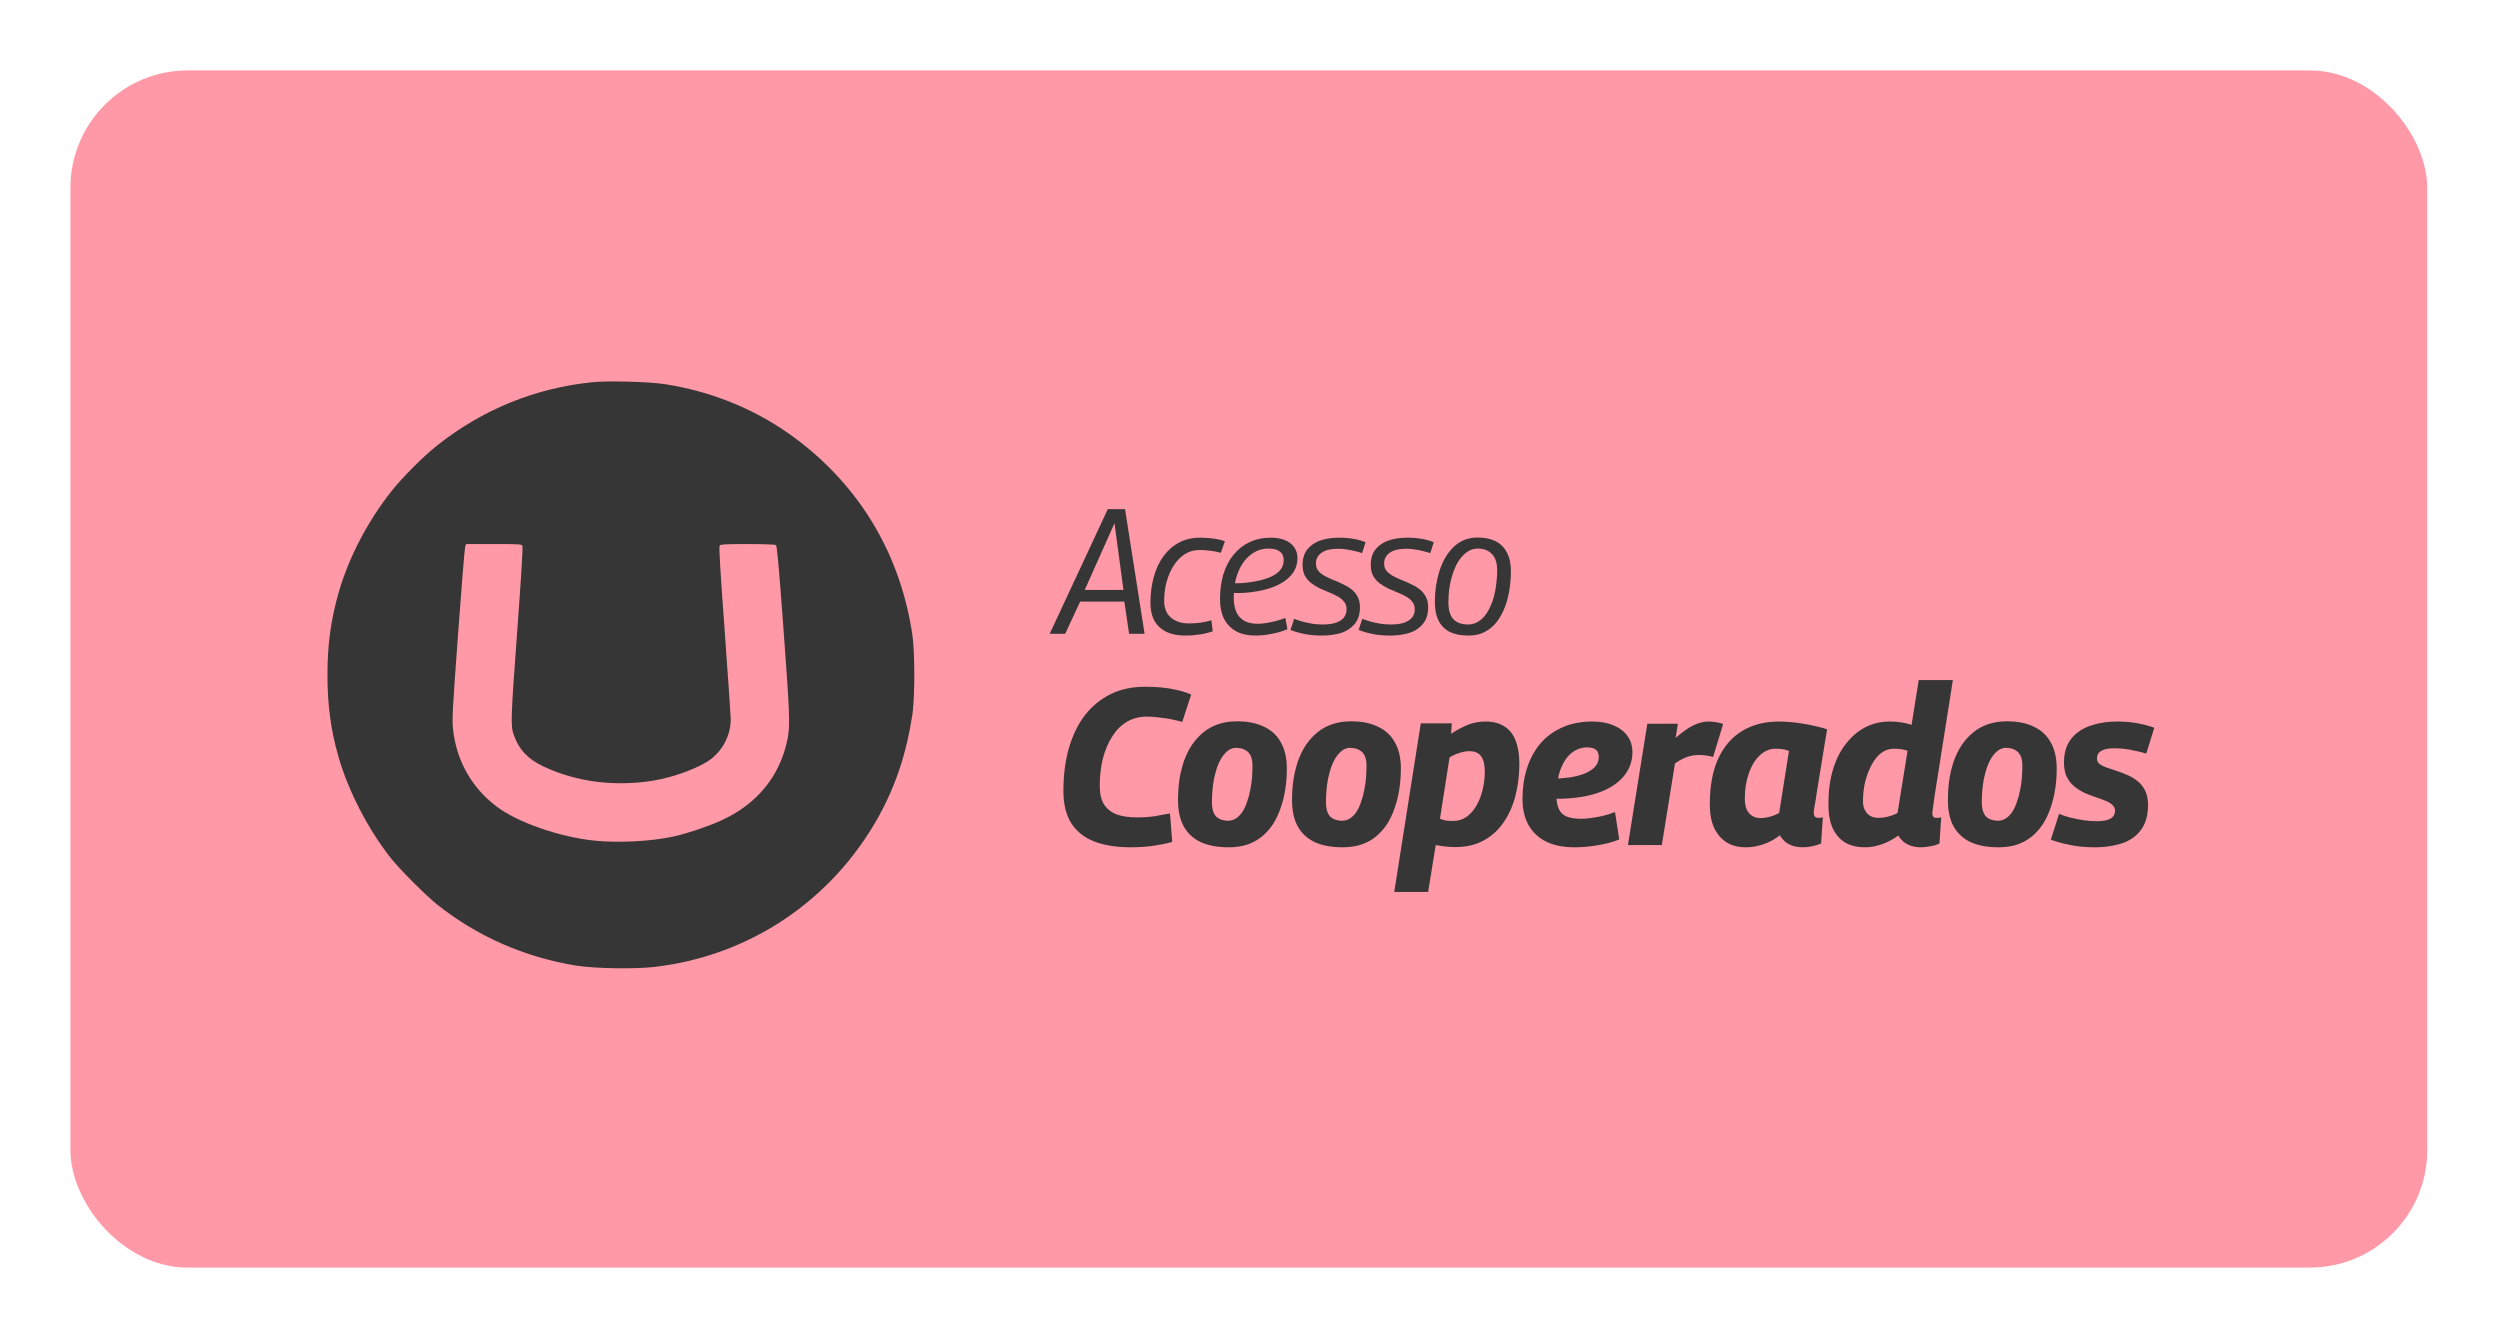 <svg width="213" height="114" viewBox="0 0 213 114" fill="none" xmlns="http://www.w3.org/2000/svg">
<g filter="url(#filter0_d_983_1950)">
<rect x="6" y="4" width="200.798" height="102" rx="10" fill="#FF99A7"/>
<path fill-rule="evenodd" clip-rule="evenodd" d="M50.475 30.564C45.577 31.066 41.112 32.887 37.227 35.966C36.088 36.868 34.296 38.66 33.381 39.812C31.354 42.363 29.717 45.487 28.875 48.413C28.187 50.801 27.899 52.893 27.899 55.49C27.899 58.073 28.189 60.229 28.837 62.473C29.696 65.445 31.39 68.712 33.347 71.17C34.094 72.107 36.3 74.314 37.238 75.06C40.641 77.77 44.685 79.55 49.06 80.265C50.614 80.519 54.04 80.58 55.745 80.384C63.83 79.454 70.848 74.759 74.835 67.614C76.299 64.99 77.25 62.124 77.736 58.875C77.953 57.419 77.954 53.571 77.737 52.106C76.721 45.245 73.285 39.466 67.779 35.356C64.541 32.939 60.712 31.352 56.601 30.723C55.275 30.52 51.789 30.429 50.475 30.564ZM44.509 44.503C44.562 44.601 44.415 47.022 44.086 51.507C43.511 59.319 43.494 59.828 43.779 60.631C44.216 61.866 44.955 62.655 46.262 63.282C49.076 64.631 52.448 65.059 55.782 64.488C57.493 64.195 59.604 63.401 60.533 62.702C61.608 61.892 62.256 60.617 62.257 59.307C62.257 59.022 62.024 55.595 61.739 51.691C61.34 46.237 61.243 44.566 61.32 44.473C61.402 44.375 61.845 44.353 63.702 44.354C64.957 44.355 66.038 44.39 66.105 44.432C66.201 44.493 66.332 45.924 66.729 51.264C67.283 58.729 67.325 59.794 67.111 60.895C66.487 64.106 64.505 66.539 61.37 67.939C60.204 68.459 58.476 69.034 57.346 69.278C55.446 69.687 52.712 69.829 50.677 69.624C47.698 69.323 44.121 68.081 42.315 66.721C40.192 65.121 38.884 62.803 38.6 60.134C38.51 59.289 38.543 58.65 39.03 51.978C39.32 47.996 39.594 44.652 39.638 44.545L39.719 44.353H42.074C44.229 44.353 44.436 44.365 44.509 44.503Z" fill="#363636"/>
<path d="M89.434 52L94.384 41.38H95.854L97.519 52H96.199L95.794 49.255H92.029L90.754 52H89.434ZM92.419 48.265H95.719L94.954 42.58L92.419 48.265ZM100.972 52.15C100.332 52.15 99.792 52.04 99.352 51.82C98.912 51.6 98.577 51.285 98.347 50.875C98.127 50.465 98.017 49.97 98.017 49.39C98.017 48.58 98.112 47.835 98.302 47.155C98.492 46.465 98.772 45.87 99.142 45.37C99.512 44.87 99.957 44.485 100.477 44.215C100.997 43.945 101.582 43.81 102.232 43.81C102.472 43.81 102.712 43.82 102.952 43.84C103.192 43.86 103.432 43.89 103.672 43.93C103.912 43.97 104.142 44.03 104.362 44.11L104.017 45.1C103.687 45.01 103.372 44.95 103.072 44.92C102.782 44.88 102.487 44.86 102.187 44.86C101.747 44.86 101.347 44.97 100.987 45.19C100.627 45.41 100.312 45.72 100.042 46.12C99.772 46.52 99.562 46.985 99.412 47.515C99.262 48.035 99.187 48.595 99.187 49.195C99.187 49.605 99.272 49.955 99.442 50.245C99.622 50.525 99.867 50.74 100.177 50.89C100.487 51.04 100.857 51.115 101.287 51.115C101.527 51.115 101.757 51.105 101.977 51.085C102.197 51.065 102.407 51.035 102.607 50.995C102.817 50.955 103.017 50.905 103.207 50.845L103.327 51.79C103.107 51.86 102.872 51.925 102.622 51.985C102.372 52.035 102.107 52.075 101.827 52.105C101.557 52.135 101.272 52.15 100.972 52.15ZM104.919 47.68C105.209 47.7 105.514 47.7 105.834 47.68C106.164 47.65 106.484 47.61 106.794 47.56C107.604 47.43 108.234 47.215 108.684 46.915C109.144 46.605 109.374 46.205 109.374 45.715C109.374 45.395 109.264 45.155 109.044 44.995C108.834 44.825 108.509 44.74 108.069 44.74C107.499 44.74 106.989 44.92 106.539 45.28C106.089 45.63 105.739 46.12 105.489 46.75C105.239 47.37 105.114 48.095 105.114 48.925C105.114 49.405 105.189 49.815 105.339 50.155C105.499 50.485 105.729 50.735 106.029 50.905C106.339 51.065 106.714 51.145 107.154 51.145C107.384 51.145 107.624 51.125 107.874 51.085C108.134 51.045 108.399 50.99 108.669 50.92C108.949 50.85 109.229 50.76 109.509 50.65L109.689 51.61C109.289 51.78 108.849 51.91 108.369 52C107.899 52.1 107.429 52.15 106.959 52.15C106.319 52.15 105.774 52.03 105.324 51.79C104.874 51.54 104.529 51.185 104.289 50.725C104.059 50.255 103.944 49.695 103.944 49.045C103.944 48.275 104.039 47.57 104.229 46.93C104.429 46.29 104.714 45.74 105.084 45.28C105.464 44.81 105.919 44.45 106.449 44.2C106.989 43.94 107.599 43.81 108.279 43.81C108.739 43.81 109.139 43.88 109.479 44.02C109.819 44.16 110.079 44.36 110.259 44.62C110.449 44.88 110.544 45.19 110.544 45.55C110.544 46.28 110.234 46.89 109.614 47.38C109.004 47.87 108.154 48.205 107.064 48.385C106.664 48.455 106.274 48.5 105.894 48.52C105.514 48.53 105.159 48.525 104.829 48.505L104.919 47.68ZM109.944 51.67L110.259 50.725C110.469 50.805 110.709 50.885 110.979 50.965C111.249 51.035 111.534 51.095 111.834 51.145C112.134 51.185 112.429 51.205 112.719 51.205C113.189 51.205 113.569 51.15 113.859 51.04C114.159 50.93 114.379 50.78 114.519 50.59C114.659 50.39 114.729 50.165 114.729 49.915C114.729 49.655 114.659 49.44 114.519 49.27C114.389 49.1 114.209 48.95 113.979 48.82C113.759 48.69 113.514 48.575 113.244 48.475C112.984 48.365 112.719 48.25 112.449 48.13C112.189 48 111.944 47.85 111.714 47.68C111.494 47.51 111.314 47.3 111.174 47.05C111.044 46.79 110.979 46.48 110.979 46.12C110.979 45.77 111.039 45.455 111.159 45.175C111.289 44.895 111.484 44.655 111.744 44.455C112.004 44.245 112.334 44.085 112.734 43.975C113.134 43.865 113.604 43.81 114.144 43.81C114.554 43.81 114.954 43.845 115.344 43.915C115.734 43.985 116.069 44.08 116.349 44.2L116.049 45.13C115.859 45.06 115.649 45 115.419 44.95C115.199 44.89 114.969 44.845 114.729 44.815C114.499 44.775 114.264 44.755 114.024 44.755C113.574 44.755 113.209 44.81 112.929 44.92C112.649 45.03 112.444 45.18 112.314 45.37C112.184 45.55 112.119 45.76 112.119 46C112.119 46.25 112.184 46.46 112.314 46.63C112.454 46.79 112.634 46.935 112.854 47.065C113.084 47.185 113.329 47.3 113.589 47.41C113.859 47.51 114.124 47.625 114.384 47.755C114.654 47.875 114.899 48.02 115.119 48.19C115.349 48.36 115.529 48.57 115.659 48.82C115.799 49.07 115.869 49.375 115.869 49.735C115.869 50.055 115.824 50.345 115.734 50.605C115.644 50.855 115.509 51.075 115.329 51.265C115.149 51.455 114.929 51.62 114.669 51.76C114.409 51.89 114.109 51.985 113.769 52.045C113.429 52.115 113.049 52.15 112.629 52.15C112.079 52.15 111.579 52.105 111.129 52.015C110.689 51.925 110.294 51.81 109.944 51.67ZM115.753 51.67L116.068 50.725C116.278 50.805 116.518 50.885 116.788 50.965C117.058 51.035 117.343 51.095 117.643 51.145C117.943 51.185 118.238 51.205 118.528 51.205C118.998 51.205 119.378 51.15 119.668 51.04C119.968 50.93 120.188 50.78 120.328 50.59C120.468 50.39 120.538 50.165 120.538 49.915C120.538 49.655 120.468 49.44 120.328 49.27C120.198 49.1 120.018 48.95 119.788 48.82C119.568 48.69 119.323 48.575 119.053 48.475C118.793 48.365 118.528 48.25 118.258 48.13C117.998 48 117.753 47.85 117.523 47.68C117.303 47.51 117.123 47.3 116.983 47.05C116.853 46.79 116.788 46.48 116.788 46.12C116.788 45.77 116.848 45.455 116.968 45.175C117.098 44.895 117.293 44.655 117.553 44.455C117.813 44.245 118.143 44.085 118.543 43.975C118.943 43.865 119.413 43.81 119.953 43.81C120.363 43.81 120.763 43.845 121.153 43.915C121.543 43.985 121.878 44.08 122.158 44.2L121.858 45.13C121.668 45.06 121.458 45 121.228 44.95C121.008 44.89 120.778 44.845 120.538 44.815C120.308 44.775 120.073 44.755 119.833 44.755C119.383 44.755 119.018 44.81 118.738 44.92C118.458 45.03 118.253 45.18 118.123 45.37C117.993 45.55 117.928 45.76 117.928 46C117.928 46.25 117.993 46.46 118.123 46.63C118.263 46.79 118.443 46.935 118.663 47.065C118.893 47.185 119.138 47.3 119.398 47.41C119.668 47.51 119.933 47.625 120.193 47.755C120.463 47.875 120.708 48.02 120.928 48.19C121.158 48.36 121.338 48.57 121.468 48.82C121.608 49.07 121.678 49.375 121.678 49.735C121.678 50.055 121.633 50.345 121.543 50.605C121.453 50.855 121.318 51.075 121.138 51.265C120.958 51.455 120.738 51.62 120.478 51.76C120.218 51.89 119.918 51.985 119.578 52.045C119.238 52.115 118.858 52.15 118.438 52.15C117.888 52.15 117.388 52.105 116.938 52.015C116.498 51.925 116.103 51.81 115.753 51.67ZM125.115 52.15C124.485 52.15 123.96 52.05 123.54 51.85C123.12 51.64 122.8 51.325 122.58 50.905C122.36 50.485 122.25 49.955 122.25 49.315C122.25 48.845 122.28 48.39 122.34 47.95C122.41 47.5 122.51 47.07 122.64 46.66C122.77 46.24 122.935 45.86 123.135 45.52C123.335 45.17 123.57 44.865 123.84 44.605C124.11 44.345 124.415 44.145 124.755 44.005C125.105 43.865 125.485 43.795 125.895 43.795C126.495 43.795 127.005 43.9 127.425 44.11C127.845 44.32 128.165 44.64 128.385 45.07C128.615 45.49 128.73 46.02 128.73 46.66C128.73 47.15 128.695 47.625 128.625 48.085C128.565 48.535 128.47 48.965 128.34 49.375C128.21 49.785 128.045 50.16 127.845 50.5C127.655 50.84 127.425 51.135 127.155 51.385C126.895 51.625 126.595 51.815 126.255 51.955C125.915 52.085 125.535 52.15 125.115 52.15ZM125.07 51.205C125.35 51.205 125.605 51.145 125.835 51.025C126.075 50.895 126.285 50.725 126.465 50.515C126.645 50.295 126.805 50.04 126.945 49.75C127.085 49.46 127.2 49.145 127.29 48.805C127.38 48.455 127.445 48.095 127.485 47.725C127.535 47.355 127.56 46.98 127.56 46.6C127.56 45.97 127.41 45.505 127.11 45.205C126.82 44.895 126.42 44.74 125.91 44.74C125.63 44.74 125.375 44.805 125.145 44.935C124.915 45.065 124.705 45.245 124.515 45.475C124.325 45.695 124.16 45.955 124.02 46.255C123.89 46.545 123.775 46.86 123.675 47.2C123.585 47.54 123.515 47.89 123.465 48.25C123.425 48.6 123.405 48.95 123.405 49.3C123.405 49.96 123.545 50.445 123.825 50.755C124.115 51.055 124.53 51.205 125.07 51.205ZM96.34 70.19C95.099 70.19 94.047 70.019 93.186 69.677C92.337 69.335 91.691 68.809 91.248 68.1C90.817 67.391 90.602 66.485 90.602 65.383C90.602 64.028 90.76 62.805 91.077 61.716C91.394 60.627 91.85 59.696 92.445 58.923C93.053 58.15 93.781 57.555 94.63 57.137C95.491 56.719 96.46 56.51 97.537 56.51C98.006 56.51 98.462 56.529 98.905 56.567C99.348 56.605 99.785 56.675 100.216 56.776C100.659 56.865 101.084 56.998 101.489 57.175L100.729 59.512C100.438 59.423 100.127 59.347 99.798 59.284C99.469 59.221 99.127 59.17 98.772 59.132C98.43 59.081 98.082 59.056 97.727 59.056C97.081 59.056 96.511 59.202 96.017 59.493C95.523 59.784 95.105 60.202 94.763 60.747C94.421 61.279 94.155 61.906 93.965 62.628C93.788 63.35 93.699 64.129 93.699 64.965C93.699 65.636 93.826 66.168 94.079 66.561C94.332 66.941 94.693 67.22 95.162 67.397C95.643 67.562 96.226 67.644 96.91 67.644C97.404 67.644 97.879 67.612 98.335 67.549C98.791 67.473 99.241 67.391 99.684 67.302L99.874 69.734C99.304 69.886 98.734 70 98.164 70.076C97.594 70.152 96.986 70.19 96.34 70.19ZM104.699 70.19C103.749 70.19 102.951 70.044 102.305 69.753C101.672 69.449 101.19 69.006 100.861 68.423C100.532 67.828 100.367 67.08 100.367 66.181C100.367 65.586 100.405 65.009 100.481 64.452C100.57 63.895 100.696 63.369 100.861 62.875C101.038 62.368 101.26 61.912 101.526 61.507C101.805 61.089 102.128 60.728 102.495 60.424C102.875 60.107 103.306 59.867 103.787 59.702C104.268 59.537 104.807 59.455 105.402 59.455C106.301 59.455 107.061 59.607 107.682 59.911C108.315 60.202 108.797 60.646 109.126 61.241C109.468 61.836 109.639 62.584 109.639 63.483C109.639 64.091 109.595 64.68 109.506 65.25C109.417 65.82 109.284 66.352 109.107 66.846C108.942 67.34 108.727 67.796 108.461 68.214C108.195 68.619 107.878 68.974 107.511 69.278C107.156 69.569 106.738 69.797 106.257 69.962C105.788 70.114 105.269 70.19 104.699 70.19ZM104.661 67.929C104.914 67.916 105.142 67.84 105.345 67.701C105.548 67.562 105.725 67.372 105.877 67.131C106.029 66.89 106.156 66.612 106.257 66.295C106.371 65.978 106.46 65.643 106.523 65.288C106.599 64.933 106.65 64.572 106.675 64.205C106.7 63.838 106.713 63.489 106.713 63.16C106.7 62.653 106.567 62.286 106.314 62.058C106.061 61.83 105.731 61.716 105.326 61.716C105.073 61.716 104.845 61.792 104.642 61.944C104.439 62.096 104.256 62.299 104.091 62.552C103.939 62.793 103.806 63.071 103.692 63.388C103.591 63.705 103.502 64.04 103.426 64.395C103.363 64.737 103.318 65.079 103.293 65.421C103.268 65.763 103.255 66.092 103.255 66.409C103.268 66.954 103.394 67.346 103.635 67.587C103.888 67.815 104.23 67.929 104.661 67.929ZM114.414 70.19C113.464 70.19 112.666 70.044 112.02 69.753C111.387 69.449 110.905 69.006 110.576 68.423C110.247 67.828 110.082 67.08 110.082 66.181C110.082 65.586 110.12 65.009 110.196 64.452C110.285 63.895 110.411 63.369 110.576 62.875C110.753 62.368 110.975 61.912 111.241 61.507C111.52 61.089 111.843 60.728 112.21 60.424C112.59 60.107 113.021 59.867 113.502 59.702C113.983 59.537 114.522 59.455 115.117 59.455C116.016 59.455 116.776 59.607 117.397 59.911C118.03 60.202 118.512 60.646 118.841 61.241C119.183 61.836 119.354 62.584 119.354 63.483C119.354 64.091 119.31 64.68 119.221 65.25C119.132 65.82 118.999 66.352 118.822 66.846C118.657 67.34 118.442 67.796 118.176 68.214C117.91 68.619 117.593 68.974 117.226 69.278C116.871 69.569 116.453 69.797 115.972 69.962C115.503 70.114 114.984 70.19 114.414 70.19ZM114.376 67.929C114.629 67.916 114.857 67.84 115.06 67.701C115.263 67.562 115.44 67.372 115.592 67.131C115.744 66.89 115.871 66.612 115.972 66.295C116.086 65.978 116.175 65.643 116.238 65.288C116.314 64.933 116.365 64.572 116.39 64.205C116.415 63.838 116.428 63.489 116.428 63.16C116.415 62.653 116.282 62.286 116.029 62.058C115.776 61.83 115.446 61.716 115.041 61.716C114.788 61.716 114.56 61.792 114.357 61.944C114.154 62.096 113.971 62.299 113.806 62.552C113.654 62.793 113.521 63.071 113.407 63.388C113.306 63.705 113.217 64.04 113.141 64.395C113.078 64.737 113.033 65.079 113.008 65.421C112.983 65.763 112.97 66.092 112.97 66.409C112.983 66.954 113.109 67.346 113.35 67.587C113.603 67.815 113.945 67.929 114.376 67.929ZM118.79 73.99L121.051 59.626H123.692L123.635 60.519C124.091 60.215 124.547 59.968 125.003 59.778C125.472 59.575 125.991 59.474 126.561 59.474C127.22 59.474 127.758 59.613 128.176 59.892C128.607 60.158 128.924 60.557 129.126 61.089C129.342 61.621 129.449 62.28 129.449 63.065C129.449 64.04 129.335 64.965 129.107 65.839C128.879 66.7 128.537 67.454 128.081 68.1C127.638 68.746 127.074 69.253 126.39 69.62C125.706 69.987 124.915 70.171 124.015 70.171C123.673 70.171 123.357 70.152 123.065 70.114C122.774 70.076 122.527 70.038 122.324 70L121.678 73.99H118.79ZM123.787 67.948C124.231 67.948 124.623 67.828 124.965 67.587C125.307 67.334 125.592 67.004 125.82 66.599C126.048 66.181 126.219 65.725 126.333 65.231C126.447 64.737 126.504 64.243 126.504 63.749C126.504 63.141 126.397 62.698 126.181 62.419C125.979 62.14 125.649 62.001 125.193 62.001C124.915 62.001 124.63 62.052 124.338 62.153C124.047 62.242 123.768 62.368 123.502 62.533L122.685 67.758C122.837 67.821 123.002 67.872 123.179 67.91C123.369 67.935 123.572 67.948 123.787 67.948ZM132.09 64.319C132.343 64.344 132.622 64.344 132.926 64.319C133.243 64.294 133.547 64.262 133.838 64.224C134.585 64.097 135.168 63.888 135.586 63.597C136.004 63.306 136.213 62.938 136.213 62.495C136.213 62.216 136.137 62.014 135.985 61.887C135.833 61.748 135.58 61.678 135.225 61.678C134.731 61.678 134.281 61.843 133.876 62.172C133.483 62.501 133.173 62.97 132.945 63.578C132.73 64.173 132.616 64.883 132.603 65.706C132.603 66.213 132.673 66.618 132.812 66.922C132.951 67.226 133.173 67.441 133.477 67.568C133.794 67.695 134.199 67.758 134.693 67.758C134.934 67.758 135.206 67.739 135.51 67.701C135.814 67.663 136.143 67.606 136.498 67.53C136.865 67.441 137.233 67.327 137.6 67.188L137.961 69.525C137.378 69.753 136.758 69.918 136.099 70.019C135.44 70.133 134.794 70.19 134.161 70.19C133.211 70.19 132.407 70.032 131.748 69.715C131.089 69.386 130.583 68.911 130.228 68.29C129.886 67.669 129.715 66.928 129.715 66.067C129.715 65.13 129.842 64.262 130.095 63.464C130.348 62.666 130.722 61.969 131.216 61.374C131.723 60.779 132.343 60.316 133.078 59.987C133.825 59.645 134.687 59.474 135.662 59.474C136.359 59.474 136.96 59.582 137.467 59.797C137.986 60.012 138.385 60.316 138.664 60.709C138.943 61.089 139.082 61.551 139.082 62.096C139.082 63.071 138.689 63.901 137.904 64.585C137.119 65.256 136.029 65.7 134.636 65.915C134.129 65.991 133.648 66.035 133.192 66.048C132.749 66.061 132.324 66.054 131.919 66.029L132.09 64.319ZM142.955 59.664L142.765 60.861C143.145 60.532 143.493 60.266 143.81 60.063C144.126 59.86 144.424 59.715 144.703 59.626C144.981 59.525 145.273 59.474 145.577 59.474C145.792 59.474 146.001 59.493 146.204 59.531C146.419 59.556 146.622 59.607 146.812 59.683L145.957 62.495C145.741 62.432 145.526 62.387 145.311 62.362C145.108 62.337 144.918 62.324 144.741 62.324C144.437 62.324 144.12 62.375 143.791 62.476C143.474 62.577 143.113 62.767 142.708 63.046L141.587 70H138.699L140.352 59.664H142.955ZM153.579 70.19C153.3 70.19 153.034 70.152 152.781 70.076C152.54 70 152.319 69.886 152.116 69.734C151.926 69.569 151.768 69.379 151.641 69.164C151.375 69.379 151.084 69.563 150.767 69.715C150.463 69.867 150.14 69.981 149.798 70.057C149.469 70.146 149.12 70.19 148.753 70.19C148.132 70.19 147.594 70.057 147.138 69.791C146.682 69.512 146.321 69.101 146.055 68.556C145.802 68.011 145.675 67.334 145.675 66.523C145.675 64.99 145.909 63.705 146.378 62.666C146.859 61.615 147.537 60.823 148.411 60.291C149.298 59.746 150.349 59.474 151.565 59.474C151.92 59.474 152.287 59.493 152.667 59.531C153.047 59.569 153.414 59.62 153.769 59.683C154.136 59.746 154.478 59.816 154.795 59.892C155.124 59.968 155.416 60.05 155.669 60.139C155.479 61.317 155.314 62.318 155.175 63.141C155.048 63.952 154.941 64.617 154.852 65.136C154.776 65.655 154.713 66.061 154.662 66.352C154.611 66.643 154.573 66.859 154.548 66.998C154.535 67.125 154.529 67.201 154.529 67.226C154.529 67.378 154.561 67.492 154.624 67.568C154.687 67.644 154.789 67.682 154.928 67.682C154.979 67.682 155.036 67.682 155.099 67.682C155.175 67.669 155.245 67.65 155.308 67.625L155.156 69.867C154.966 69.956 154.725 70.032 154.434 70.095C154.155 70.158 153.87 70.19 153.579 70.19ZM151.584 67.264L152.42 61.982C152.255 61.906 152.072 61.855 151.869 61.83C151.679 61.805 151.476 61.792 151.261 61.792C150.78 61.792 150.336 61.982 149.931 62.362C149.538 62.729 149.228 63.236 149 63.882C148.772 64.528 148.658 65.25 148.658 66.048C148.658 66.593 148.778 67.004 149.019 67.283C149.272 67.562 149.595 67.701 149.988 67.701C150.165 67.701 150.349 67.682 150.539 67.644C150.729 67.606 150.913 67.555 151.09 67.492C151.28 67.416 151.445 67.34 151.584 67.264ZM163.684 70.19C163.392 70.19 163.12 70.152 162.867 70.076C162.613 70 162.392 69.886 162.202 69.734C162.012 69.569 161.853 69.386 161.727 69.183C161.486 69.373 161.207 69.544 160.891 69.696C160.587 69.848 160.264 69.968 159.922 70.057C159.58 70.146 159.231 70.19 158.877 70.19C158.256 70.19 157.711 70.063 157.243 69.81C156.787 69.544 156.426 69.139 156.16 68.594C155.906 68.049 155.78 67.359 155.78 66.523C155.78 65.396 155.913 64.401 156.179 63.54C156.445 62.666 156.818 61.931 157.3 61.336C157.781 60.728 158.332 60.266 158.953 59.949C159.586 59.632 160.27 59.474 161.005 59.474C161.372 59.474 161.708 59.499 162.012 59.55C162.328 59.601 162.613 59.67 162.867 59.759L163.475 55.94H166.382C166.344 56.206 166.287 56.573 166.211 57.042C166.147 57.498 166.065 58.017 165.964 58.6C165.875 59.17 165.78 59.778 165.679 60.424C165.577 61.057 165.476 61.691 165.375 62.324C165.286 62.957 165.191 63.565 165.09 64.148C165.001 64.731 164.919 65.25 164.843 65.706C164.779 66.162 164.729 66.529 164.691 66.808C164.653 67.087 164.634 67.245 164.634 67.283C164.634 67.41 164.659 67.511 164.71 67.587C164.773 67.65 164.874 67.682 165.014 67.682C165.077 67.682 165.14 67.682 165.204 67.682C165.267 67.669 165.33 67.65 165.394 67.625L165.242 69.867C165.039 69.968 164.792 70.044 164.501 70.095C164.209 70.158 163.937 70.19 163.684 70.19ZM160.055 67.682C160.321 67.682 160.599 67.644 160.891 67.568C161.182 67.492 161.442 67.391 161.67 67.264L162.525 61.963C162.347 61.9 162.157 61.855 161.955 61.83C161.765 61.805 161.556 61.792 161.328 61.792C160.96 61.792 160.612 61.912 160.283 62.153C159.966 62.394 159.694 62.729 159.466 63.16C159.238 63.578 159.054 64.059 158.915 64.604C158.788 65.136 158.725 65.693 158.725 66.276C158.725 66.567 158.782 66.821 158.896 67.036C159.01 67.251 159.168 67.416 159.371 67.53C159.573 67.631 159.801 67.682 160.055 67.682ZM170.292 70.19C169.342 70.19 168.544 70.044 167.898 69.753C167.265 69.449 166.784 69.006 166.454 68.423C166.125 67.828 165.96 67.08 165.96 66.181C165.96 65.586 165.998 65.009 166.074 64.452C166.163 63.895 166.29 63.369 166.454 62.875C166.632 62.368 166.853 61.912 167.119 61.507C167.398 61.089 167.721 60.728 168.088 60.424C168.468 60.107 168.899 59.867 169.38 59.702C169.862 59.537 170.4 59.455 170.995 59.455C171.895 59.455 172.655 59.607 173.275 59.911C173.909 60.202 174.39 60.646 174.719 61.241C175.061 61.836 175.232 62.584 175.232 63.483C175.232 64.091 175.188 64.68 175.099 65.25C175.011 65.82 174.878 66.352 174.7 66.846C174.536 67.34 174.32 67.796 174.054 68.214C173.788 68.619 173.472 68.974 173.104 69.278C172.75 69.569 172.332 69.797 171.85 69.962C171.382 70.114 170.862 70.19 170.292 70.19ZM170.254 67.929C170.508 67.916 170.736 67.84 170.938 67.701C171.141 67.562 171.318 67.372 171.47 67.131C171.622 66.89 171.749 66.612 171.85 66.295C171.964 65.978 172.053 65.643 172.116 65.288C172.192 64.933 172.243 64.572 172.268 64.205C172.294 63.838 172.306 63.489 172.306 63.16C172.294 62.653 172.161 62.286 171.907 62.058C171.654 61.83 171.325 61.716 170.919 61.716C170.666 61.716 170.438 61.792 170.235 61.944C170.033 62.096 169.849 62.299 169.684 62.552C169.532 62.793 169.399 63.071 169.285 63.388C169.184 63.705 169.095 64.04 169.019 64.395C168.956 64.737 168.912 65.079 168.886 65.421C168.861 65.763 168.848 66.092 168.848 66.409C168.861 66.954 168.988 67.346 169.228 67.587C169.482 67.815 169.824 67.929 170.254 67.929ZM174.729 69.544L175.432 67.34C175.71 67.454 176.033 67.562 176.401 67.663C176.781 67.752 177.167 67.828 177.56 67.891C177.952 67.942 178.313 67.967 178.643 67.967C179.023 67.967 179.327 67.929 179.555 67.853C179.783 67.777 179.947 67.676 180.049 67.549C180.15 67.41 180.201 67.251 180.201 67.074C180.201 66.871 180.118 66.7 179.954 66.561C179.802 66.422 179.593 66.301 179.327 66.2C179.073 66.099 178.795 65.997 178.491 65.896C178.187 65.795 177.876 65.674 177.56 65.535C177.256 65.383 176.971 65.199 176.705 64.984C176.451 64.769 176.242 64.496 176.078 64.167C175.926 63.838 175.85 63.432 175.85 62.951C175.85 62.394 175.945 61.906 176.135 61.488C176.337 61.057 176.629 60.696 177.009 60.405C177.401 60.101 177.883 59.873 178.453 59.721C179.023 59.556 179.675 59.474 180.41 59.474C181.03 59.474 181.607 59.525 182.139 59.626C182.671 59.727 183.139 59.854 183.545 60.006L182.861 62.21C182.595 62.121 182.303 62.045 181.987 61.982C181.67 61.906 181.353 61.849 181.037 61.811C180.72 61.773 180.422 61.754 180.144 61.754C179.789 61.754 179.498 61.792 179.27 61.868C179.054 61.944 178.896 62.045 178.795 62.172C178.706 62.299 178.662 62.451 178.662 62.628C178.662 62.818 178.738 62.976 178.89 63.103C179.054 63.217 179.263 63.318 179.517 63.407C179.783 63.496 180.068 63.591 180.372 63.692C180.688 63.793 180.999 63.914 181.303 64.053C181.619 64.192 181.904 64.37 182.158 64.585C182.424 64.8 182.633 65.073 182.785 65.402C182.937 65.719 183.013 66.118 183.013 66.599C183.013 67.131 182.937 67.6 182.785 68.005C182.645 68.398 182.436 68.733 182.158 69.012C181.892 69.291 181.569 69.519 181.189 69.696C180.821 69.861 180.41 69.981 179.954 70.057C179.498 70.146 179.01 70.19 178.491 70.19C177.718 70.19 177.028 70.127 176.42 70C175.824 69.886 175.261 69.734 174.729 69.544Z" fill="#363636"/>
</g>
<defs>
<filter id="filter0_d_983_1950" x="0" y="0" width="212.798" height="114" filterUnits="userSpaceOnUse" color-interpolation-filters="sRGB">
<feFlood flood-opacity="0" result="BackgroundImageFix"/>
<feColorMatrix in="SourceAlpha" type="matrix" values="0 0 0 0 0 0 0 0 0 0 0 0 0 0 0 0 0 0 127 0" result="hardAlpha"/>
<feMorphology radius="2" operator="erode" in="SourceAlpha" result="effect1_dropShadow_983_1950"/>
<feOffset dy="2"/>
<feGaussianBlur stdDeviation="4"/>
<feComposite in2="hardAlpha" operator="out"/>
<feColorMatrix type="matrix" values="0 0 0 0 0.133 0 0 0 0 0.133 0 0 0 0 0.133 0 0 0 0.4 0"/>
<feBlend mode="normal" in2="BackgroundImageFix" result="effect1_dropShadow_983_1950"/>
<feBlend mode="normal" in="SourceGraphic" in2="effect1_dropShadow_983_1950" result="shape"/>
</filter>
</defs>
</svg>
